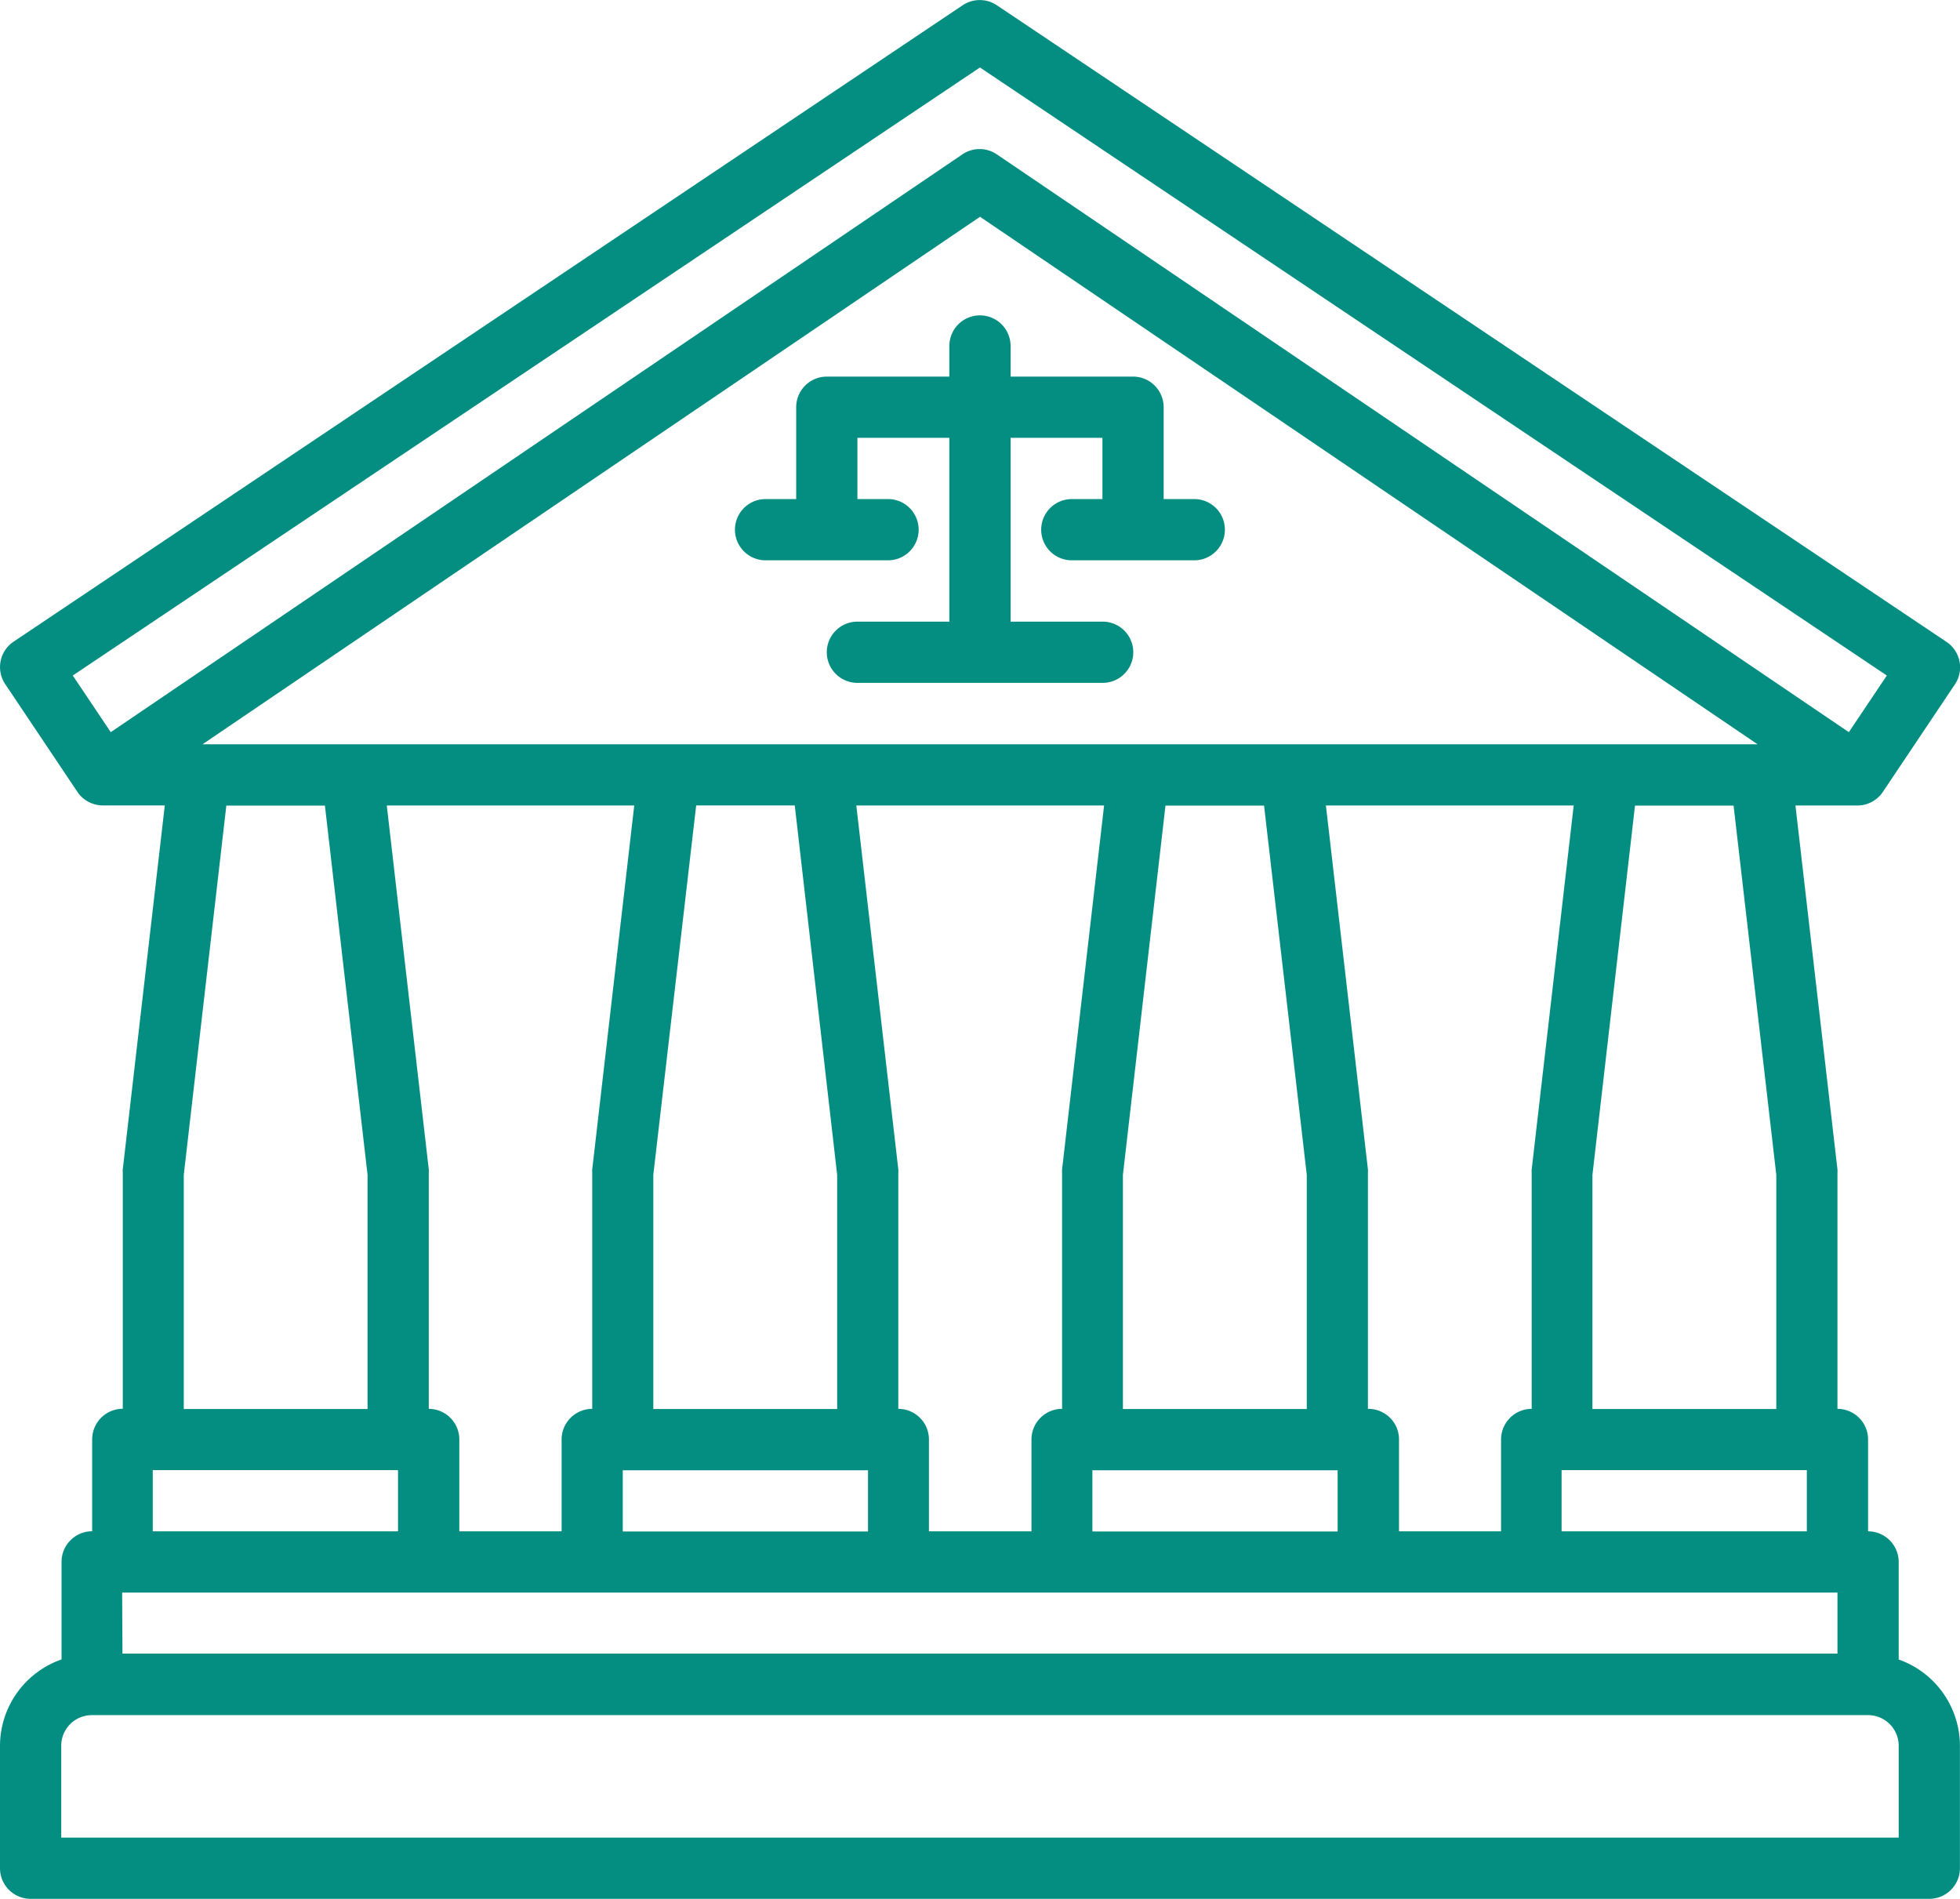 <svg xmlns="http://www.w3.org/2000/svg" width="24.775" height="24" viewBox="0 0 24.775 24">
  <g id="court_1_" data-name="court (1)" transform="translate(0 -1)">
    <path id="Path_48046" data-name="Path 48046" d="M29.806,13.619h-.387V12.458a.387.387,0,0,0-.387-.387H27.484v-.387a.387.387,0,1,0-.774,0v.387H25.161a.387.387,0,0,0-.387.387v1.161h-.387a.387.387,0,1,0,0,.774h1.548a.387.387,0,1,0,0-.774h-.387v-.774H26.71v2.323H25.548a.387.387,0,1,0,0,.774h3.1a.387.387,0,1,0,0-.774H27.484V12.845h1.161v.774h-.387a.387.387,0,1,0,0,.774h1.548a.387.387,0,1,0,0-.774Z" transform="translate(-14.71 -6.311)" fill="#048e81"/>
    <path id="Path_48047" data-name="Path 48047" d="M24,21.975V20.742a.387.387,0,0,0-.387-.387V19.194a.387.387,0,0,0-.387-.387V15.825a.353.353,0,0,0,0-.044l-.531-4.6h.783a.388.388,0,0,0,.322-.172l.912-1.361A.387.387,0,0,0,24.6,9.11l-12-8.044a.389.389,0,0,0-.431,0L.172,9.11a.387.387,0,0,0-.106.537l.912,1.361a.388.388,0,0,0,.322.172h.783l-.531,4.6a.353.353,0,0,0,0,.044v2.982a.387.387,0,0,0-.387.387v1.161a.387.387,0,0,0-.387.387v1.233A1.159,1.159,0,0,0,0,23.065v1.548A.387.387,0,0,0,.387,25h24a.387.387,0,0,0,.387-.387V23.065A1.159,1.159,0,0,0,24,21.975Zm-1.161-2.394v.774h-3.1v-.774Zm-5.548-.774V15.825a.353.353,0,0,0,0-.044l-.531-4.6h3.132l-.531,4.6a.354.354,0,0,0,0,.044v2.982a.387.387,0,0,0-.387.387v1.161h-1.29V19.194A.387.387,0,0,0,17.291,18.807Zm-5.936,0V15.825a.346.346,0,0,0,0-.044l-.531-4.6h3.132l-.531,4.6a.346.346,0,0,0,0,.044v2.982a.387.387,0,0,0-.387.387v1.161H11.742V19.194A.387.387,0,0,0,11.355,18.807Zm-5.935,0V15.825a.354.354,0,0,0,0-.044l-.531-4.6H8.017l-.531,4.6a.353.353,0,0,0,0,.044v2.982a.387.387,0,0,0-.387.387v1.161H5.806V19.194A.387.387,0,0,0,5.419,18.807Zm-2.86-8.4,9.828-6.667,9.828,6.667Zm2.086,5.442v2.96H2.323v-2.96l.538-4.667H4.107Zm17.807,0v2.96H20.129v-2.96l.538-4.667h1.246Zm-5.935,0v2.96H14.194v-2.96l.538-4.667h1.246Zm-5.936,0v2.96H8.258v-2.96L8.8,11.18h1.246Zm-2.71,3.734h3.1v.774h-3.1Zm5.936,0h3.1v.774h-3.1ZM1.4,10.254l-.48-.716L12.387,1.853,23.85,9.538l-.48.716L12.6,2.951a.386.386,0,0,0-.435,0Zm.531,9.327h3.1v.774h-3.1Zm-.387,1.548H23.226V21.9H1.548ZM24,24.226H.774V23.065a.387.387,0,0,1,.387-.387H23.613a.387.387,0,0,1,.387.387Z" fill="#048e81"/>
  </g>
</svg>
